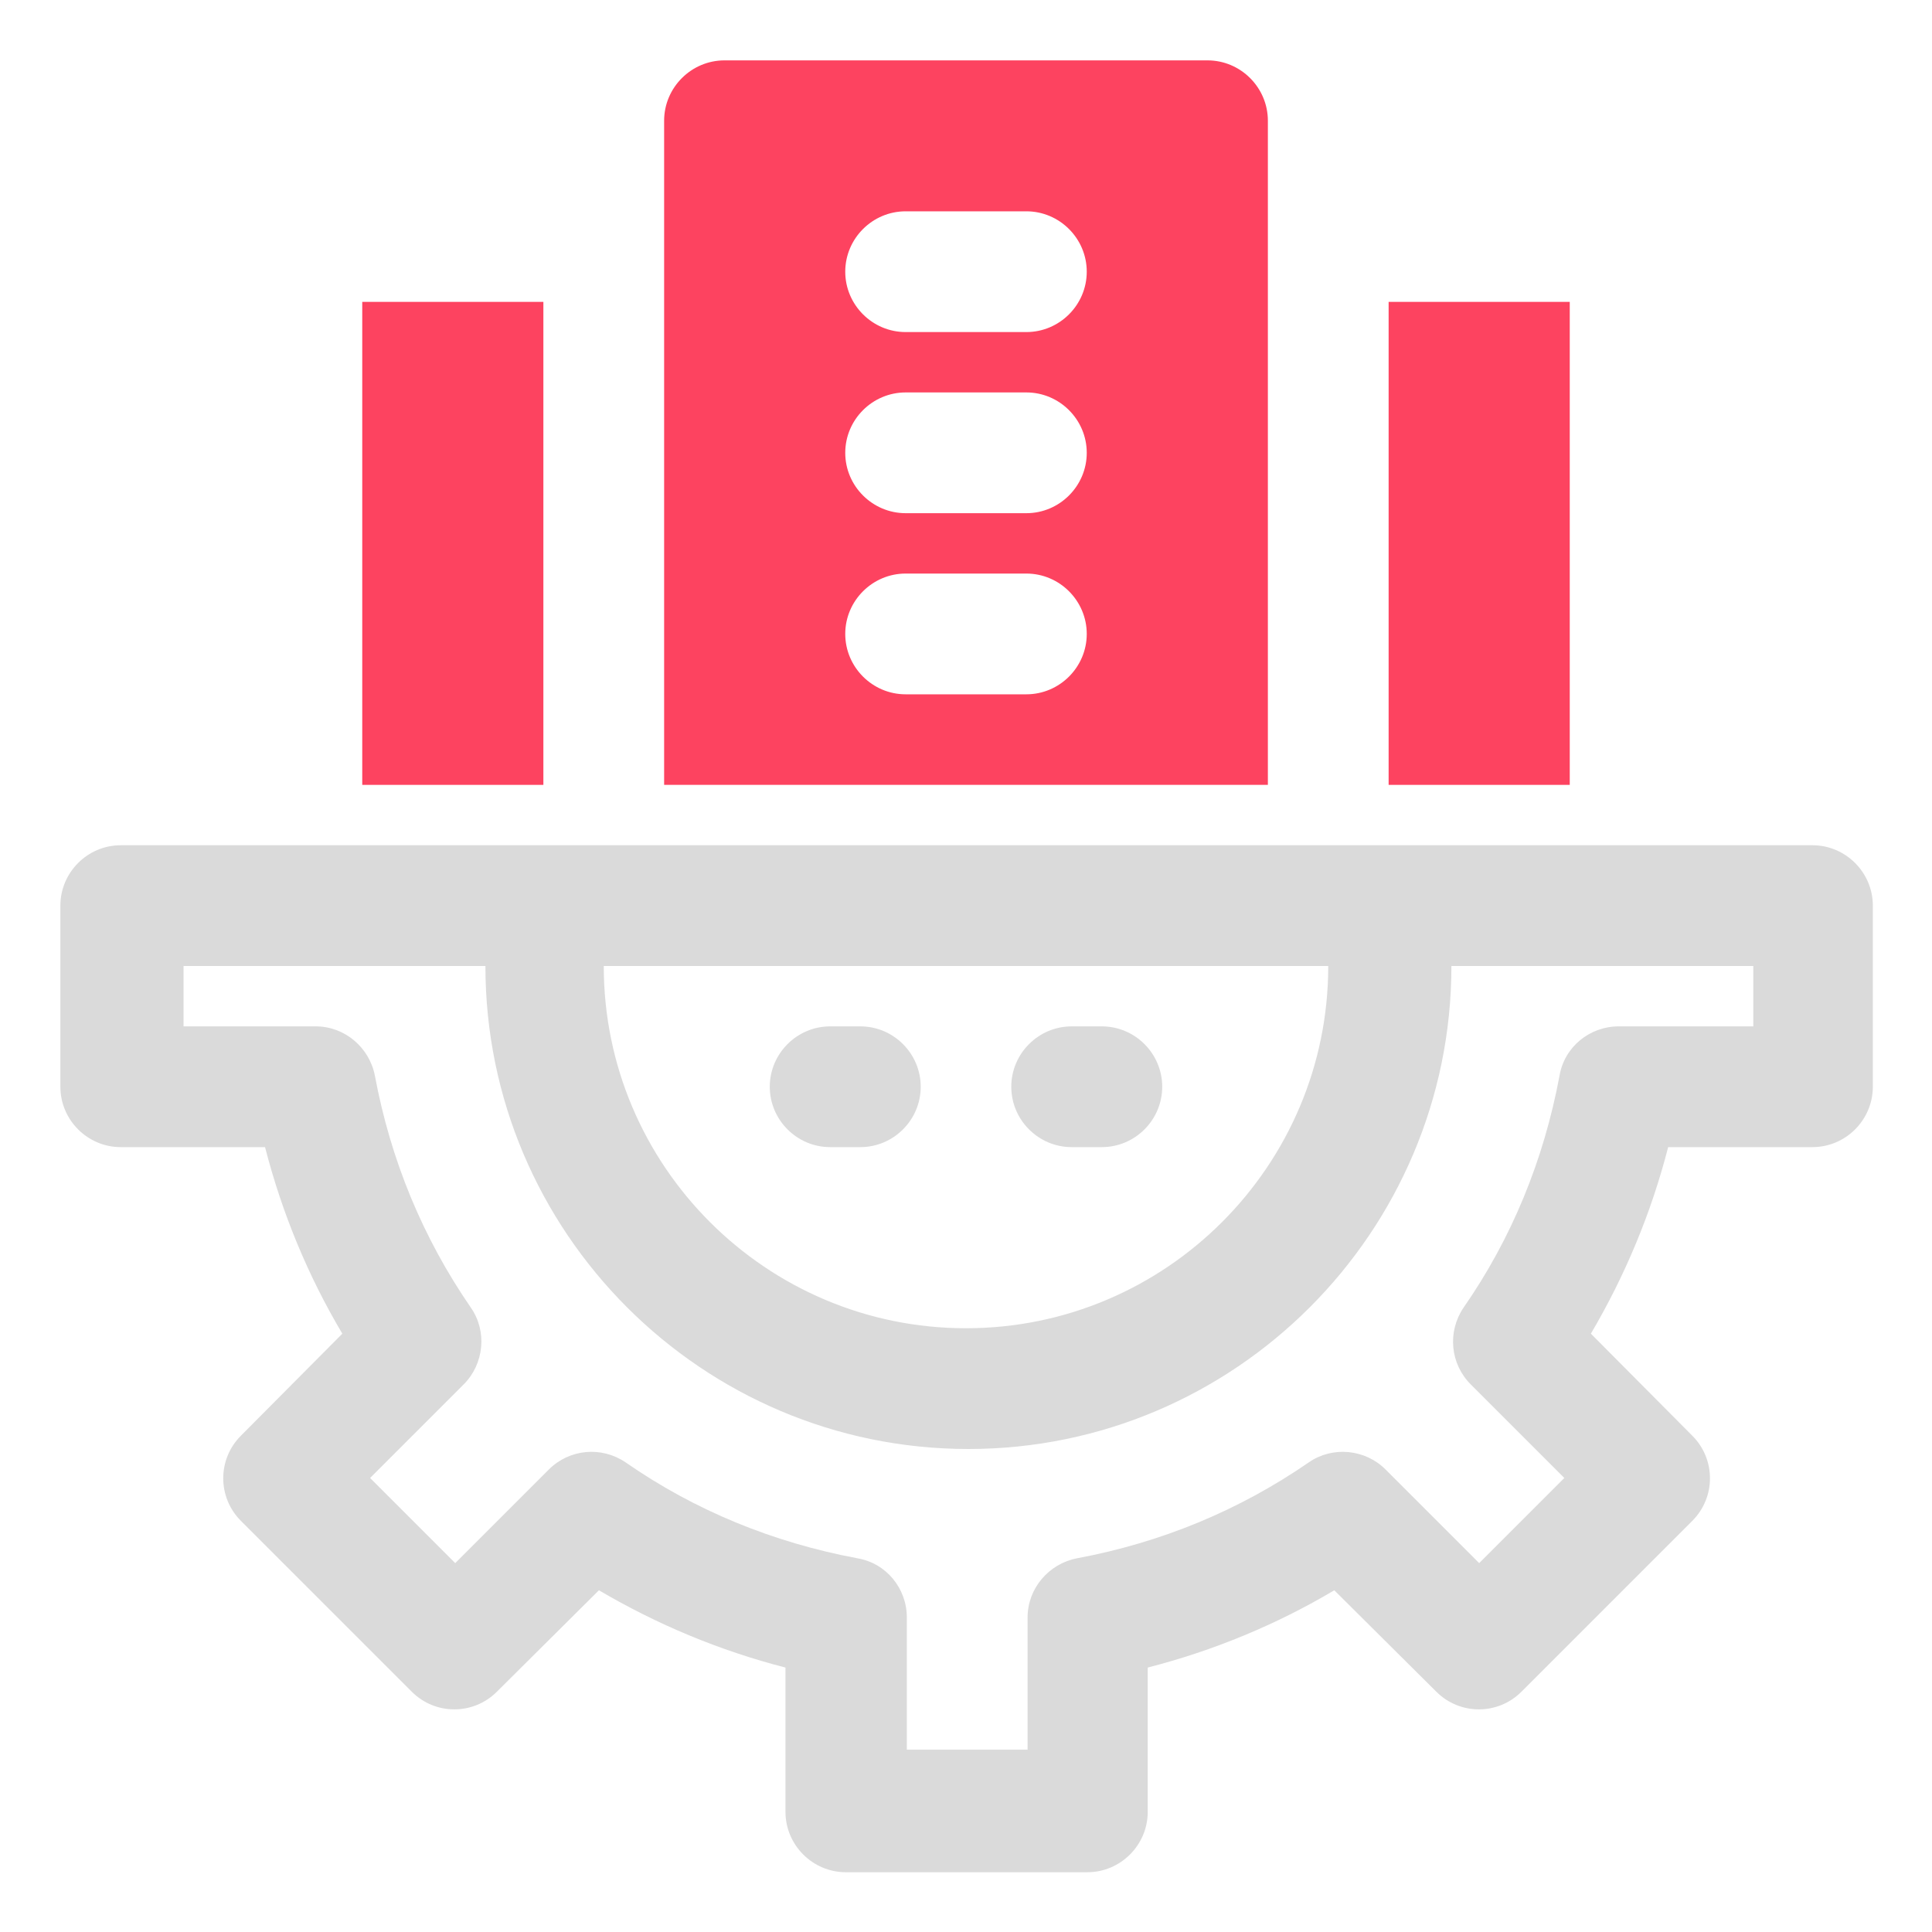 <?xml version="1.0" encoding="UTF-8"?>
<svg id="OBJECT" xmlns="http://www.w3.org/2000/svg" viewBox="0 0 32 32">
  <defs>
    <style>
      .cls-1 {
        fill: #FD4360;
      }

      .cls-1, .cls-2 {
        stroke-width: 0px;
      }

      .cls-2 {
        fill: #dadada;
      }
    </style>
  </defs>
  <g>
    <path class="cls-2" d="m30,14H2c-.55,0-1,.45-1,1v3c0,.55.45,1,1,1h2.39c.28,1.09.71,2.13,1.28,3.09l-1.68,1.69c-.39.39-.39,1.02,0,1.41l2.83,2.83c.39.39,1.02.39,1.41,0l1.69-1.68c.97.57,2,1,3.09,1.28v2.39c0,.55.45,1,1,1h4c.55,0,1-.45,1-1v-2.39c1.09-.28,2.13-.71,3.09-1.28l1.69,1.68c.39.39,1.02.39,1.41,0l2.83-2.83c.39-.39.39-1.02,0-1.41l-1.68-1.69c.57-.97,1-2,1.28-3.09h2.39c.55,0,1-.45,1-1v-3c0-.55-.45-1-1-1Zm-8,2c0,3.31-2.69,6-6,6s-6-2.69-6-6h12Zm7,1h-2.19c-.48,0-.9.34-.98.82-.26,1.39-.79,2.69-1.59,3.84-.27.4-.22.93.12,1.27l1.55,1.55-1.41,1.41-1.55-1.55c-.34-.34-.88-.39-1.27-.12-1.16.8-2.45,1.33-3.84,1.59-.47.09-.82.5-.82.98v2.19h-2v-2.19c0-.48-.34-.9-.82-.98-1.39-.26-2.69-.79-3.84-1.59-.4-.27-.93-.22-1.27.12l-1.55,1.55-1.41-1.41,1.55-1.55c.34-.34.39-.88.12-1.27-.8-1.16-1.33-2.45-1.59-3.84-.09-.47-.5-.82-.98-.82h-2.19v-1h5c0,4.41,3.59,8,8,8s8-3.59,8-8h5v1Z"/>
    <path class="cls-2" d="m13.75,19h.5c.55,0,1-.45,1-1s-.45-1-1-1h-.5c-.55,0-1,.45-1,1s.45,1,1,1Z"/>
    <path class="cls-2" d="m17.75,19h.5c.55,0,1-.45,1-1s-.45-1-1-1h-.5c-.55,0-1,.45-1,1s.45,1,1,1Z"/>
  </g>
  <g>
    <rect class="cls-1" x="23" y="5" width="3" height="8"/>
    <rect class="cls-1" x="6" y="5" width="3" height="8"/>
    <path class="cls-1" d="m20,1h-8c-.55,0-1,.45-1,1v11h10V2c0-.55-.45-1-1-1Zm-3,10.5h-2c-.55,0-1-.45-1-1s.45-1,1-1h2c.55,0,1,.45,1,1s-.45,1-1,1Zm0-3h-2c-.55,0-1-.45-1-1s.45-1,1-1h2c.55,0,1,.45,1,1s-.45,1-1,1Zm0-3h-2c-.55,0-1-.45-1-1s.45-1,1-1h2c.55,0,1,.45,1,1s-.45,1-1,1Z"/>
  </g>
</svg>